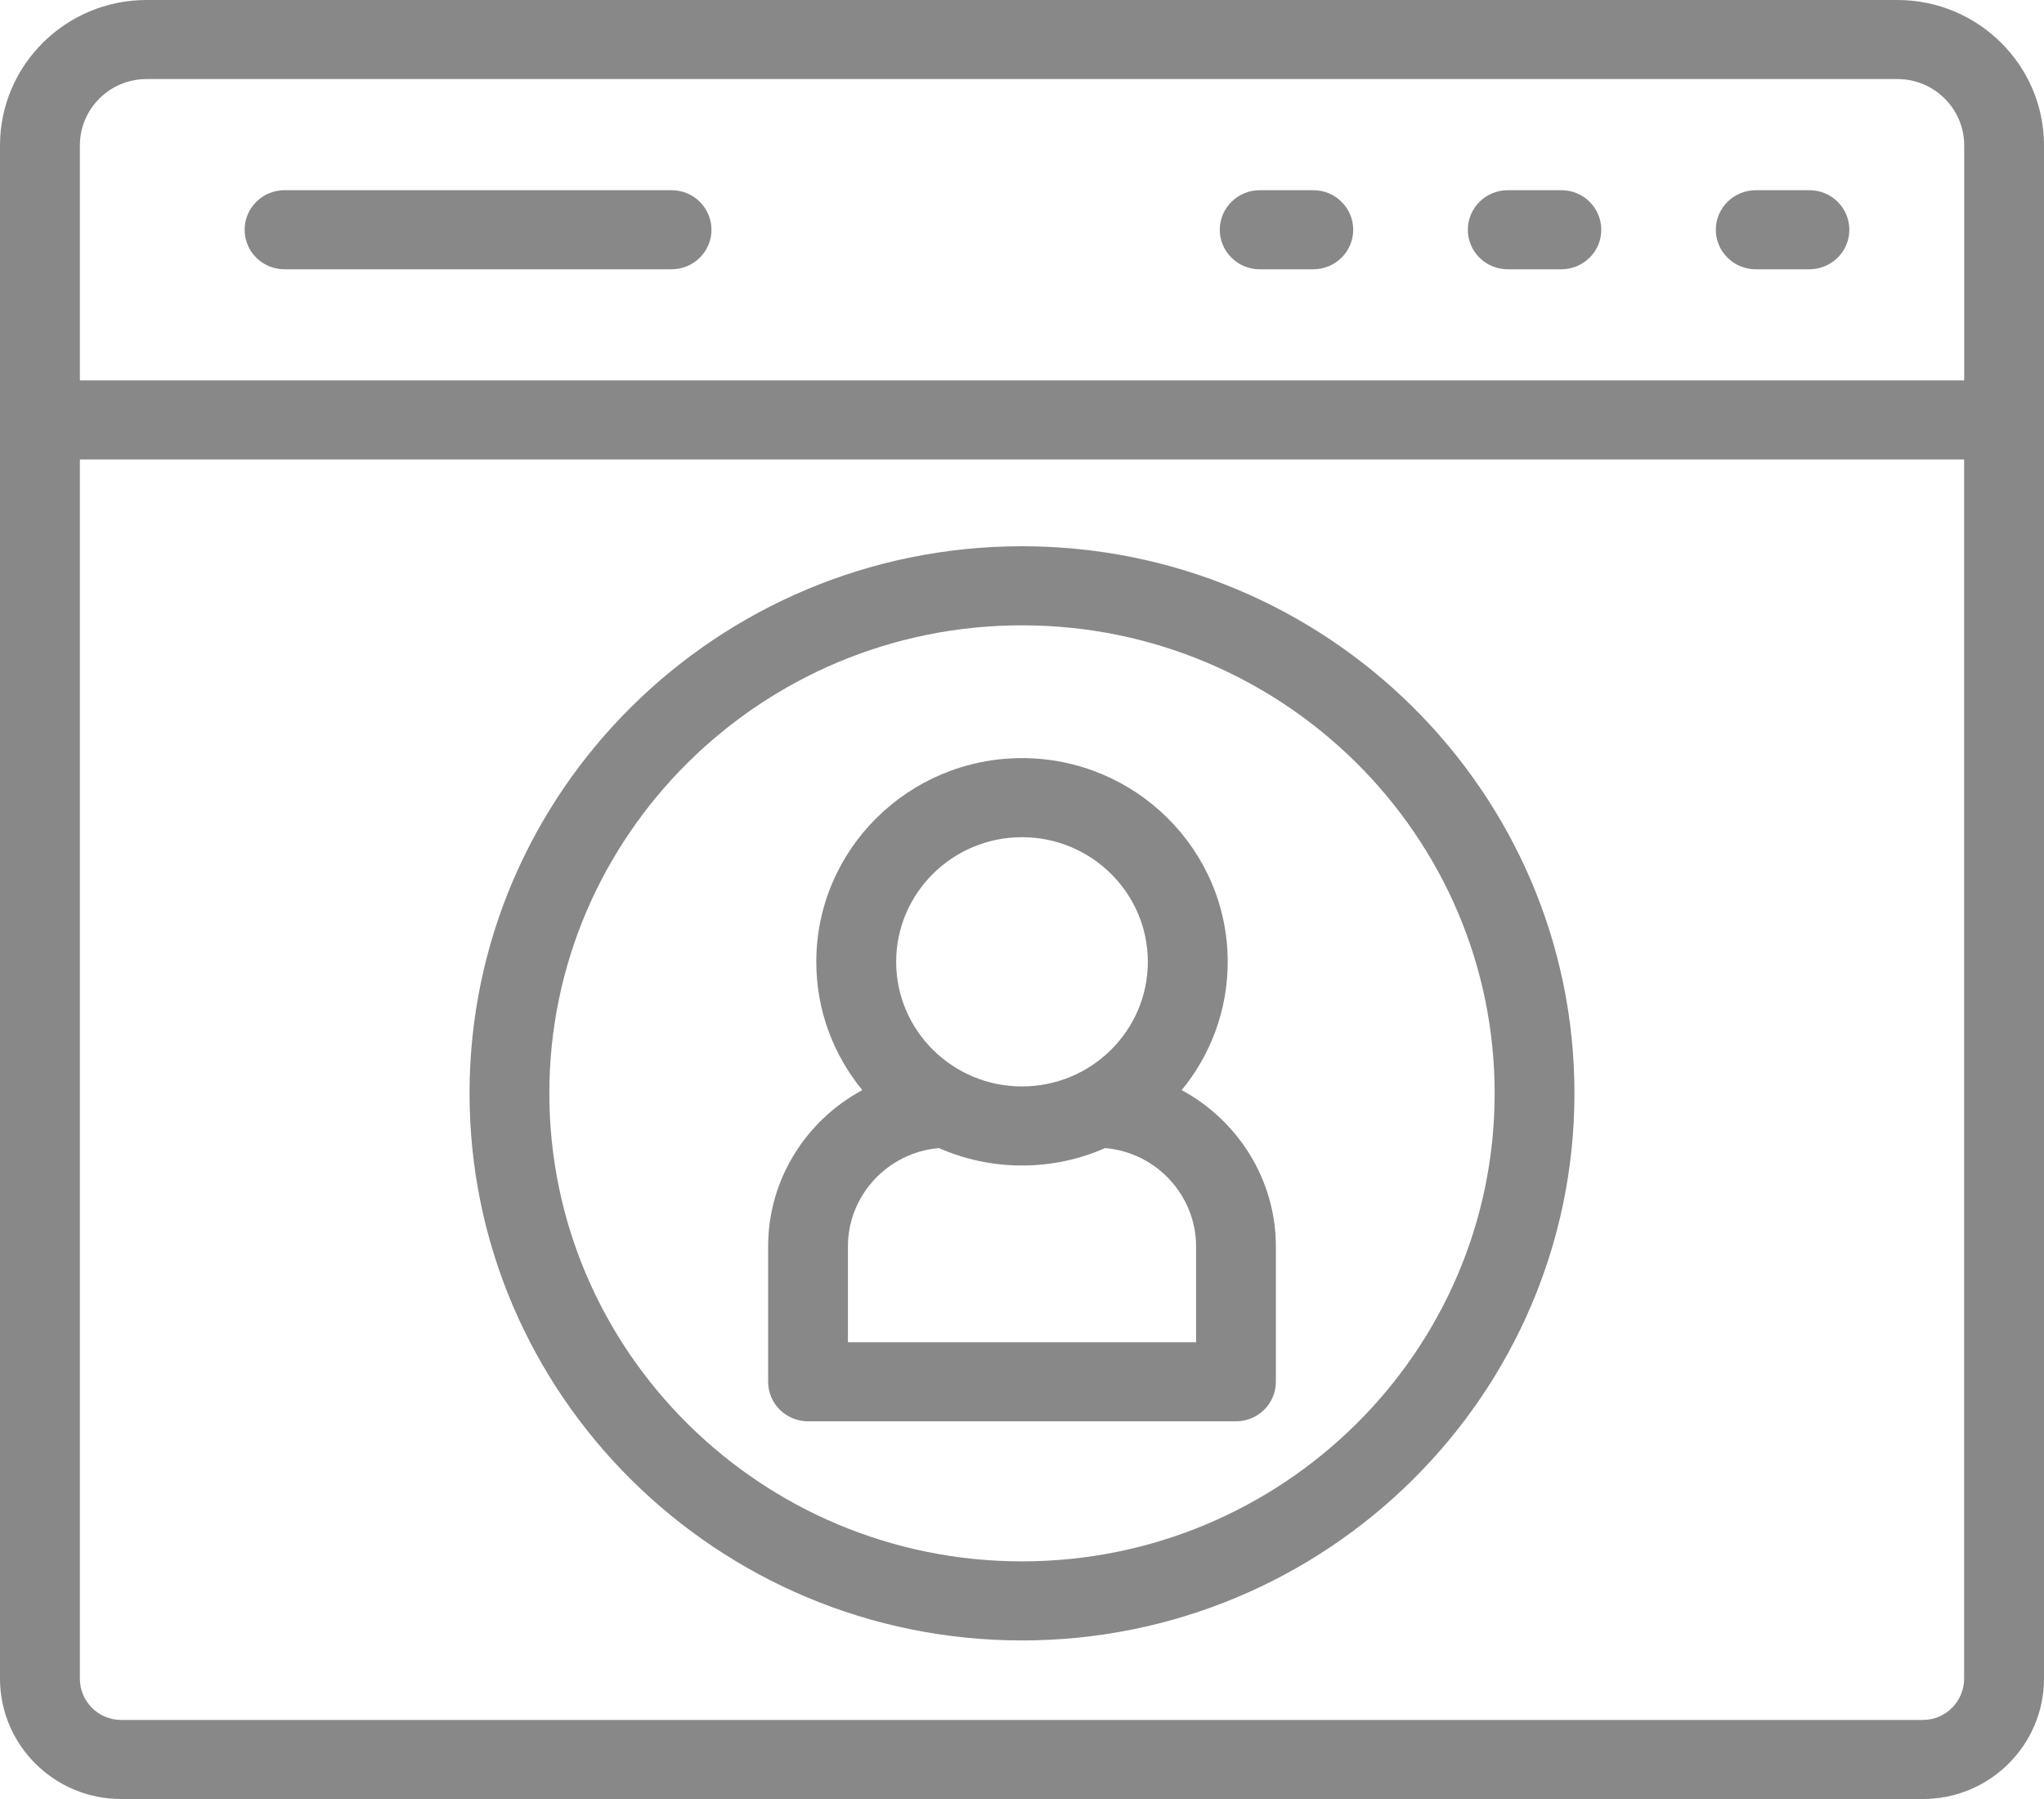<svg width="25" height="22" viewBox="0 0 25 22" fill="none" xmlns="http://www.w3.org/2000/svg">
<path d="M23.207 0H1.792C0.804 0 0 0.798 0 1.778V20.528C0 21.34 0.664 22 1.48 22H23.52C24.336 22 25 21.34 25 20.528V1.778C25 0.798 24.196 0 23.207 0ZM0.977 1.778C0.977 1.331 1.342 0.967 1.792 0.967H23.208C23.658 0.967 24.024 1.331 24.024 1.778V4.652H0.977V1.778ZM24.023 20.528C24.023 20.806 23.797 21.033 23.52 21.033H1.48C1.203 21.033 0.977 20.807 0.977 20.528V5.619H24.023V20.528Z" fill="#888888"/>
<path d="M16.063 2.326H15.407C15.138 2.326 14.919 2.543 14.919 2.81C14.919 3.077 15.138 3.293 15.407 3.293H16.063C16.332 3.293 16.551 3.077 16.551 2.81C16.551 2.542 16.332 2.326 16.063 2.326Z" fill="#888888"/>
<path d="M19.097 2.326H18.441C18.171 2.326 17.953 2.543 17.953 2.81C17.953 3.077 18.171 3.293 18.441 3.293H19.097C19.366 3.293 19.585 3.077 19.585 2.81C19.585 2.542 19.367 2.326 19.097 2.326Z" fill="#888888"/>
<path d="M22.131 2.326H21.475C21.205 2.326 20.986 2.543 20.986 2.81C20.986 3.077 21.205 3.293 21.475 3.293H22.13C22.4 3.293 22.619 3.077 22.619 2.81C22.619 2.542 22.4 2.326 22.131 2.326Z" fill="#888888"/>
<path d="M8.214 2.326H3.48C3.21 2.326 2.992 2.543 2.992 2.81C2.992 3.077 3.21 3.293 3.48 3.293H8.214C8.483 3.293 8.702 3.077 8.702 2.81C8.702 2.542 8.483 2.326 8.214 2.326Z" fill="#888888"/>
<path d="M12.5 20.061C16.226 20.061 19.257 17.059 19.257 13.37C19.257 9.681 16.226 6.68 12.5 6.68C8.774 6.68 5.743 9.681 5.743 13.37C5.743 17.06 8.774 20.061 12.5 20.061ZM12.5 7.647C15.688 7.647 18.281 10.214 18.281 13.37C18.281 16.527 15.688 19.094 12.5 19.094C9.312 19.094 6.719 16.526 6.719 13.37C6.719 10.214 9.312 7.647 12.5 7.647Z" fill="#888888"/>
<path d="M9.883 17.381H15.117C15.387 17.381 15.605 17.165 15.605 16.898V15.241C15.605 14.425 15.14 13.702 14.453 13.331C14.805 12.903 15.016 12.357 15.016 11.762C15.016 10.389 13.887 9.271 12.5 9.271C11.113 9.271 9.984 10.389 9.984 11.762C9.984 12.357 10.195 12.902 10.547 13.331C9.859 13.701 9.395 14.423 9.395 15.241V16.897C9.395 17.165 9.613 17.381 9.883 17.381ZM12.5 10.238C13.349 10.238 14.039 10.922 14.039 11.762C14.039 12.603 13.349 13.286 12.5 13.286C11.651 13.286 10.961 12.603 10.961 11.762C10.961 10.922 11.651 10.238 12.5 10.238ZM10.371 15.241C10.371 14.617 10.859 14.093 11.484 14.04C11.795 14.177 12.139 14.253 12.5 14.253C12.861 14.253 13.205 14.177 13.516 14.04C14.141 14.092 14.629 14.618 14.629 15.241V16.414H10.371V15.241Z" fill="#888888"/>
</svg>

